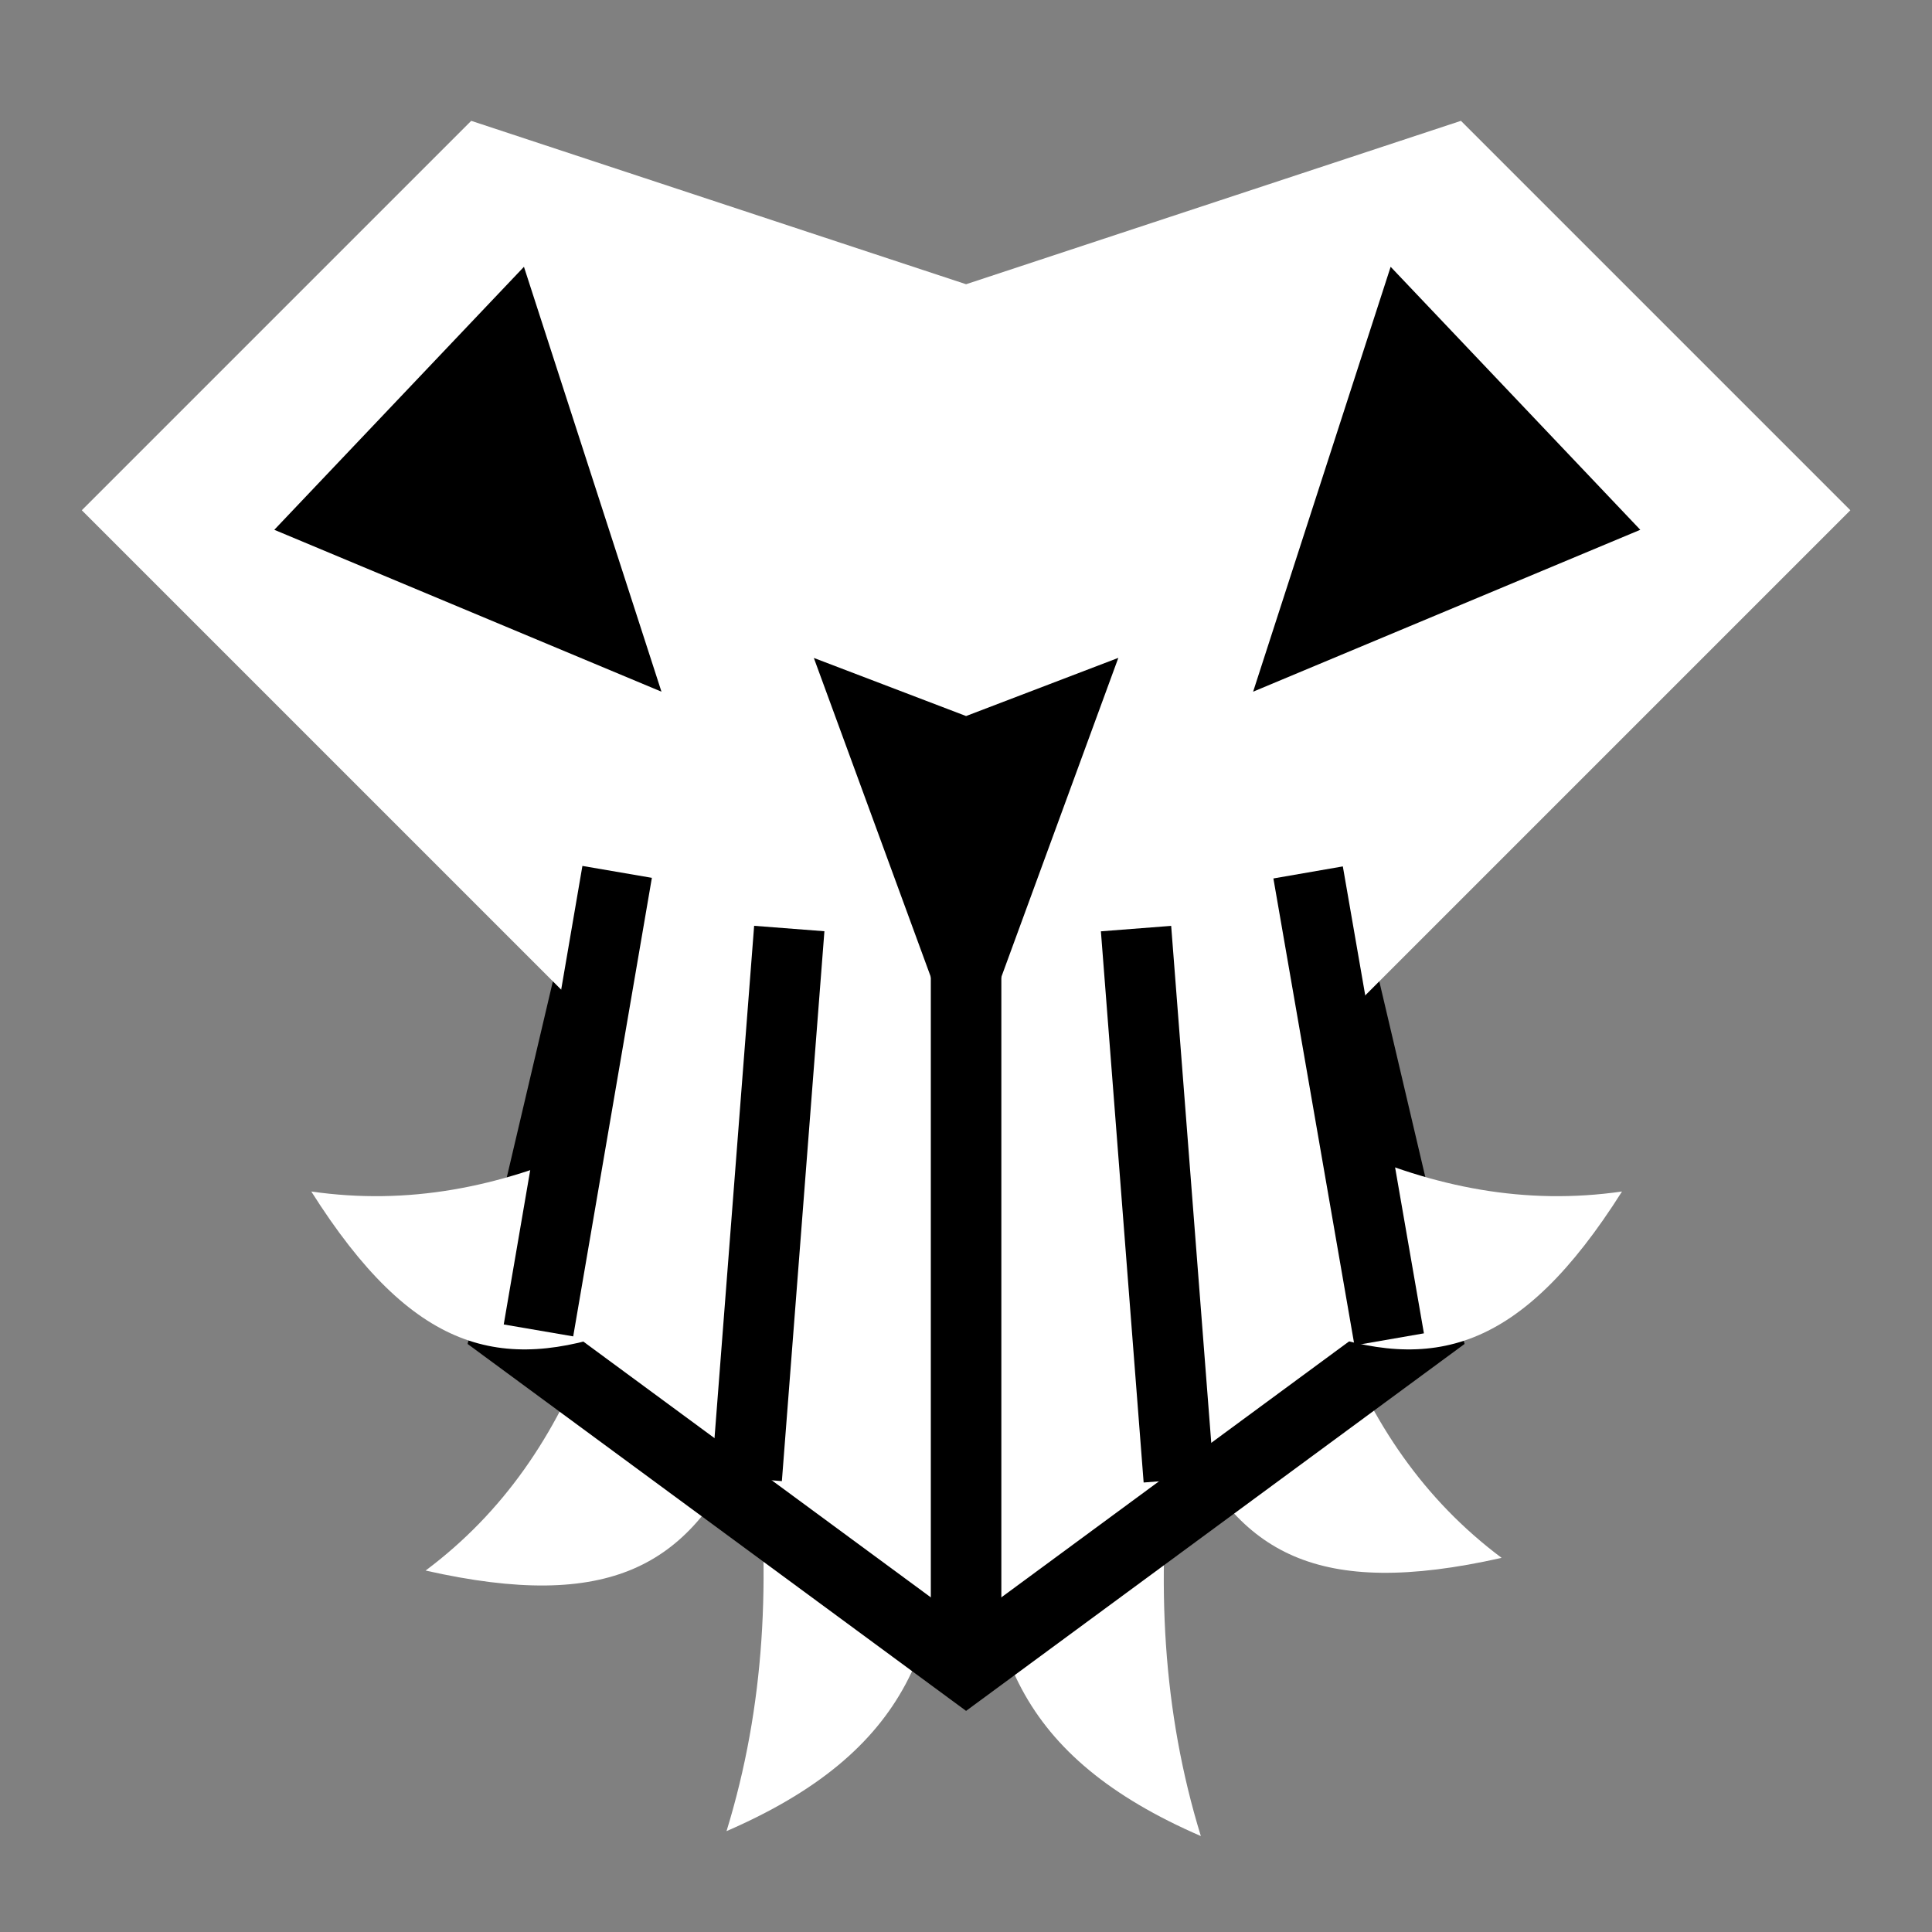 <svg viewBox="0 0 512 512" xmlns="http://www.w3.org/2000/svg">

<rect x="0" y="0" width="512" height="512" fill="#808080" stroke="none"/>

<g transform="matrix(18.689,0,0,18.689,-2951.571,-25863.268)">
<path d="m 168.644 1404.3 c 0.225 1.941 0.134 3.771 -0.411 5.542 2.577 -1.118 3.183 -2.699 3.035 -5.223" fill="#fff"/>
<path d="m 166.309 1402.91 c -0.502 1.318 -1.236 2.409 -2.343 3.237 2.633 0.594 3.724 -0.085 4.501 -1.726" fill="#fff"/>
<path d="m 176.881 1402.73 c 0.502 1.318 1.236 2.409 2.343 3.237 -2.633 0.594 -3.724 -0.085 -4.501 -1.726" fill="#fff"/>
<path d="m 174.548 1404.37 c -0.225 1.941 -0.134 3.771 0.411 5.542 -2.577 -1.118 -3.183 -2.699 -3.035 -5.223" fill="#fff"/>
<path d="m 167.989 1390.54 -2.865 12.187 6.506 4.789 6.506 -4.789 -2.865 -12.187 z" fill="#fff" stroke="#000"/>
<path d="m 176.985 1400.14 c 1.286 0.577 2.578 0.829 3.946 0.632 -1.442 2.281 -2.693 2.573 -4.404 1.962" fill="#fff"/>
<path d="m 166.291 1400.14 c -1.286 0.577 -2.578 0.829 -3.946 0.632 1.442 2.281 2.693 2.573 4.404 1.962" fill="#fff"/>
<path d="m 164.613 1385.59 -5.522 5.522 12.539 12.539 12.539 -12.539 -5.522 -5.522 -7.017 2.317 z" fill="#fff"/>
<g transform="matrix(.976,0,0,.976,4.299,33.043)">
<path d="m 177.593 1403.51 -1.178 -6.784" fill="none" stroke="#000" stroke-width="1.024"/>
<path d="m 165.233 1403.38 1.143 -6.662" fill="none" stroke="#000" stroke-width="1.024"/>
</g>
<g transform="matrix(.976,0,0,.976,4.335,33.043)">
<path d="m 168.222 1405.53 0.618 -7.989" fill="none" stroke="#000" stroke-width="1.024"/>
<path d="m 174.499 1405.55 -0.621 -8.008" fill="none" stroke="#000" stroke-width="1.024"/>
</g>
<path d="m 171.63 1407.61 v -10.17" fill="none" stroke="#000"/>
<path d="m 171.63 1394.03 2.159 -0.825 -2.159 5.889 -2.159 -5.888 z"/>
<g transform="matrix(.976,0,0,.976,4.177,33.043)">
<path d="m 175.741 1394.1 5.625 -2.352 -3.627 -3.821 z"/>
<path d="m 167.145 1394.1 -5.625 -2.352 3.627 -3.821 z"/>
</g>
</g>
</svg>
